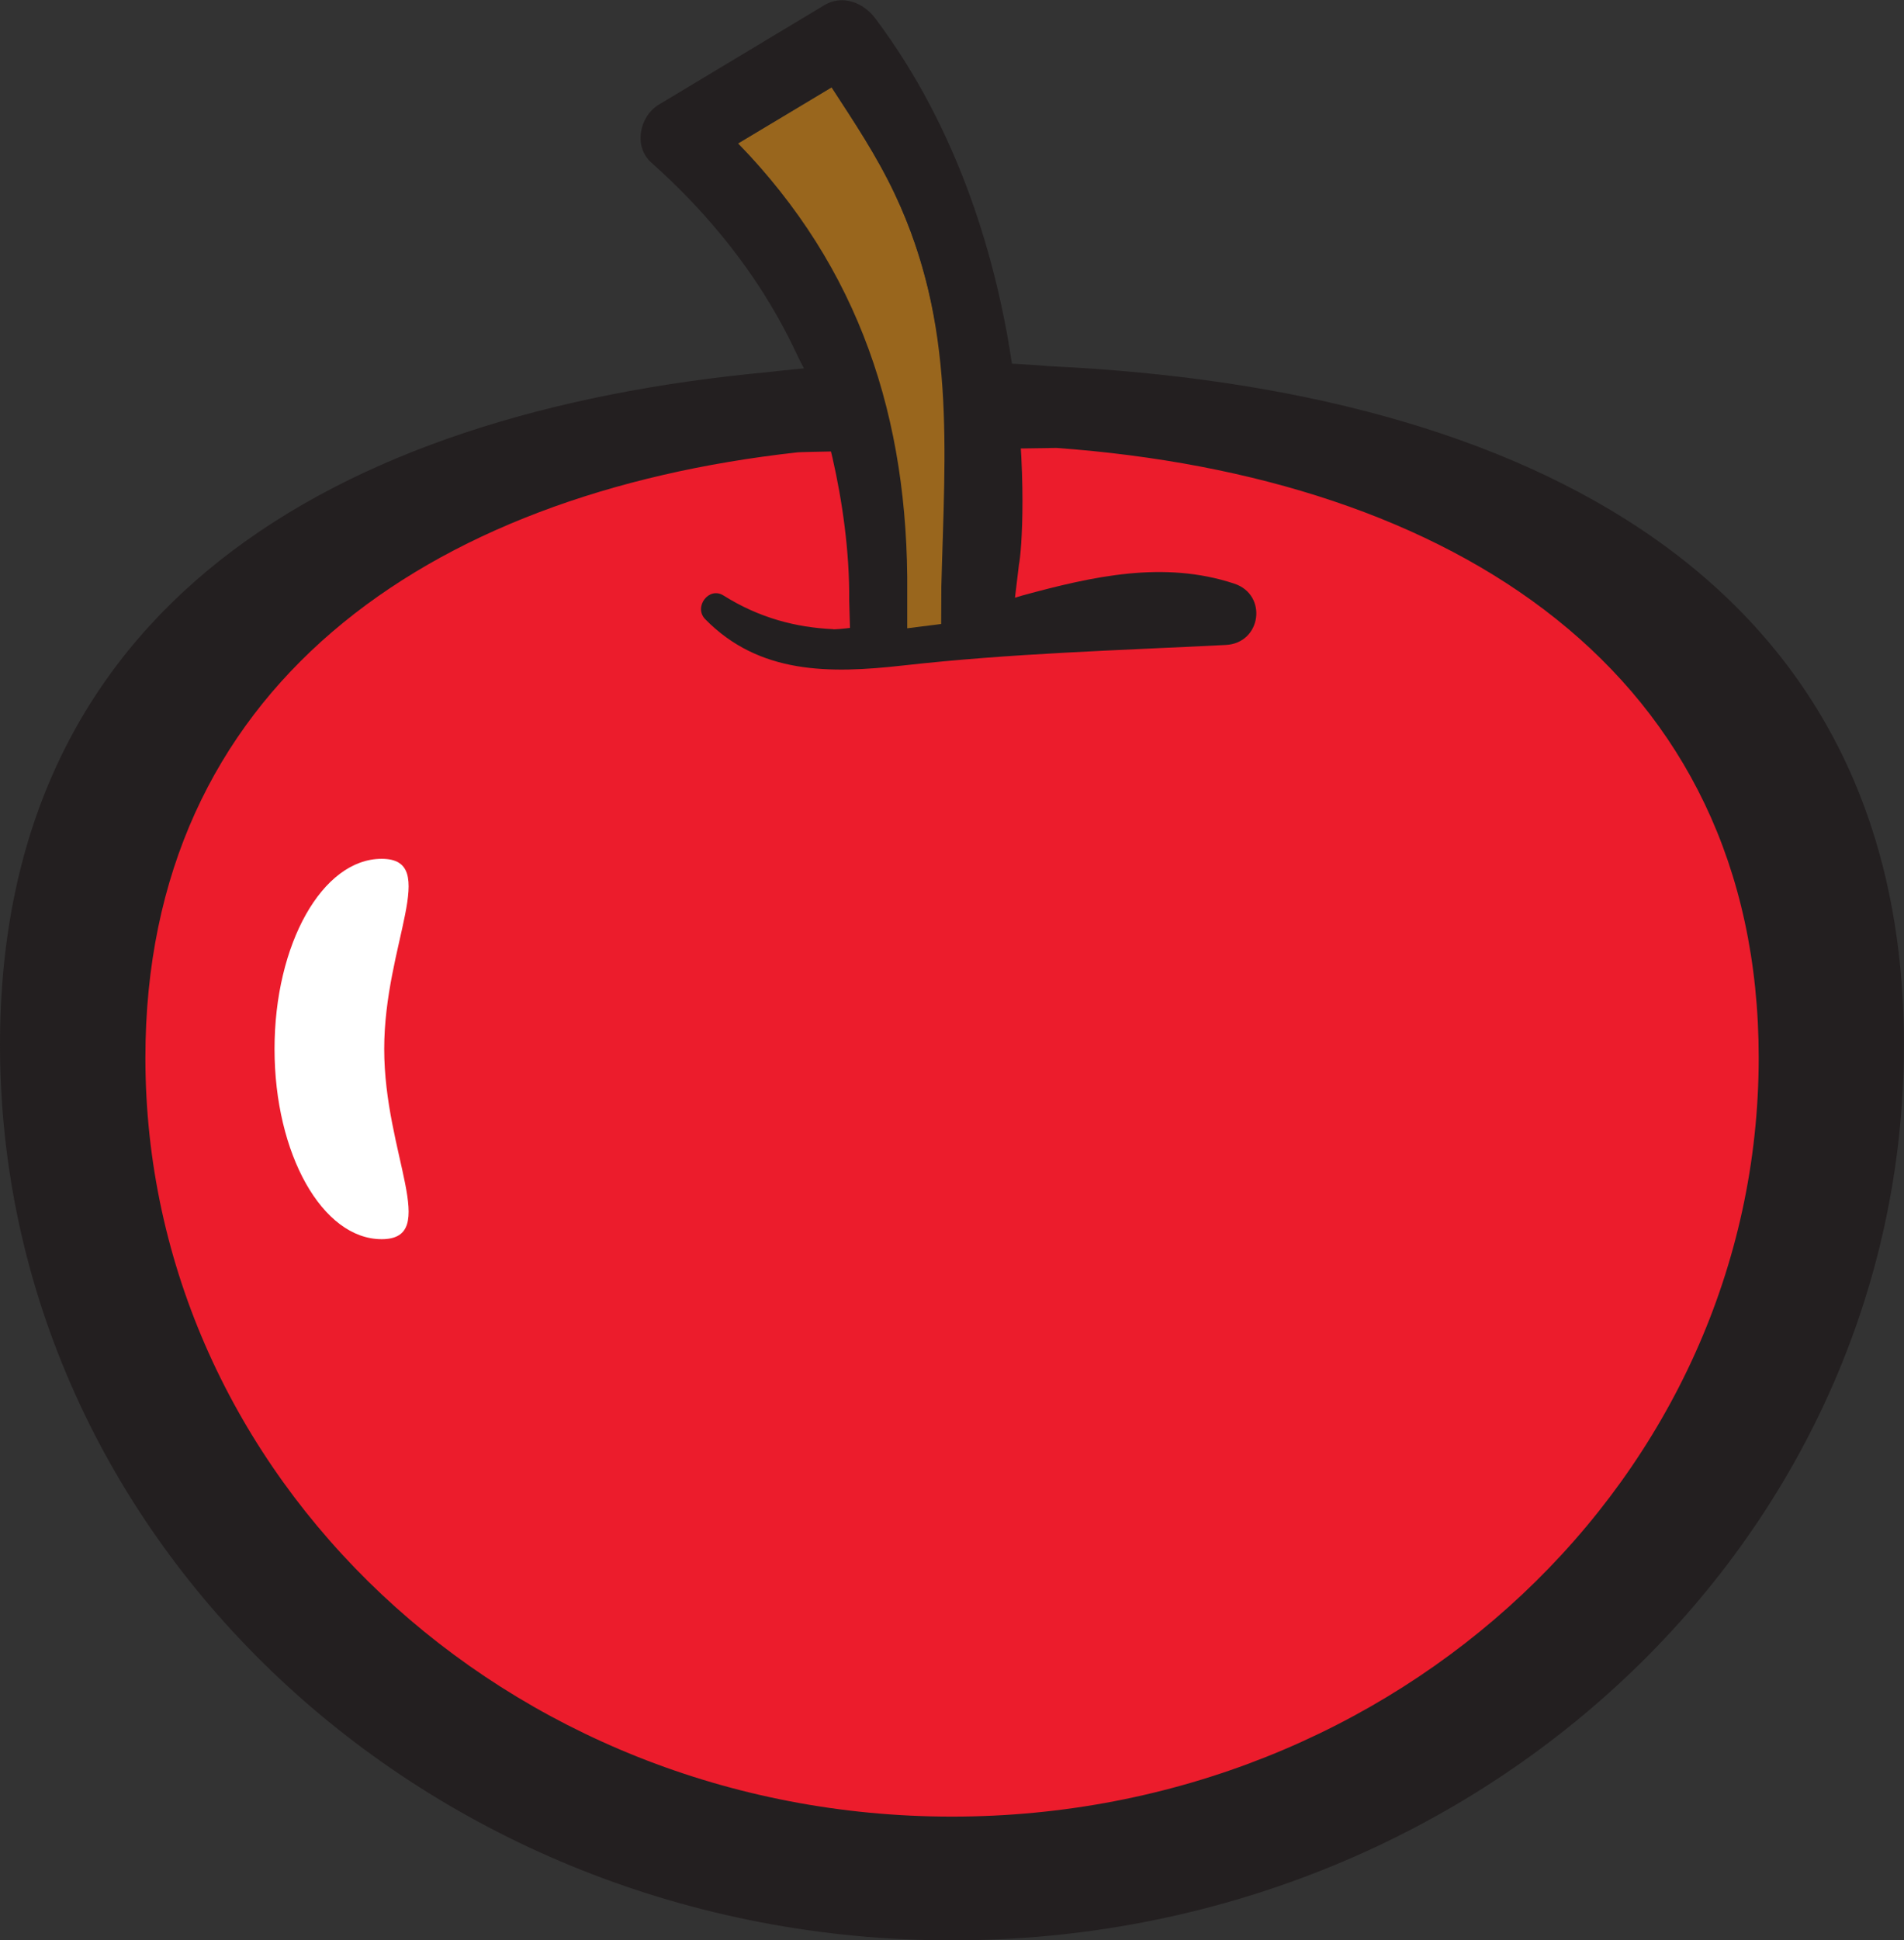 <svg xmlns="http://www.w3.org/2000/svg" xmlns:xlink="http://www.w3.org/1999/xlink" id="apple1" width="62.218" height="63.375" x="0" y="0" enable-background="new 0 0 62.218 63.375" version="1.1" viewBox="0 0 62.218 63.375" xml:space="preserve"><rect x="0" y="0" width="62.218" height="63.375" fill="#333333" stroke="none"/><g><g id="Apple"><path id="Fill_1_" fill="#EC1C2C" d="M59.083,34.402c0,14.527-12.525,26.307-27.978,26.307c-15.453,0-27.977-11.775-27.977-26.307 c0-14.527,12.523-21.275,27.977-21.275C46.557,13.126,59.083,19.876,59.083,34.402z"/><g id="Outline_1_"><path id="Outline_2_" fill="#231F20" d="M34.285,11.96c-4.608-0.391-9.136,0.189-9.136,0.189C10.821,13.473,0,19.883,0,34.121 c0,16.156,13.928,29.254,31.107,29.254c17.182,0,31.109-13.098,31.109-29.254C62.216,18.977,49.969,12.69,34.285,11.96z M31.108,59.333c-14.559,0-26.357-11.099-26.357-24.785c0-12.064,9.169-18.433,21.314-19.774c0.249-0.029,8.456-0.144,8.456-0.144 c12.942,0.936,22.949,7.318,22.949,19.92C57.464,48.236,45.666,59.333,31.108,59.333z"/><path id="Line" fill="#231F20" d="M40.332,19.062c-2.303-0.761-4.617-0.241-6.929,0.389c-1.916,0.608-6.112,1.162-6.19,1.098 c-1.198-0.058-2.389-0.358-3.571-1.099c-0.48-0.303-0.982,0.378-0.598,0.773c1.768,1.803,4.068,1.782,6.455,1.514 c3.575-0.401,6.993-0.491,10.561-0.672C41.22,21.004,41.433,19.426,40.332,19.062z"/></g><path id="Shine" fill="#FFF" d="M12.555,34.261c0,3.431,1.85,6.212-0.084,6.212c-1.934,0-3.5-2.781-3.5-6.212 c0-3.43,1.566-6.211,3.5-6.211C14.405,28.05,12.555,30.832,12.555,34.261z"/></g><g id="Stem"><path id="Fill" fill="#99661D" d="M29.515,20.766c0.371-0.066,0.973-0.13,1.348-0.219c0.062-4.827,0.538-9.648-1.624-14.212 c-0.592-1.253-1.33-2.354-2.064-3.482c-1.02,0.611-2.038,1.223-3.059,1.833C28.31,8.982,29.773,14.618,29.515,20.766z"/><path id="Outline" fill="#231F20" d="M28.602,0.6c-0.393-0.523-1.078-0.782-1.658-0.435c-1.805,1.084-3.607,2.168-5.414,3.252 c-0.637,0.383-0.838,1.371-0.242,1.898c3.477,3.091,4.617,6.041,4.9,6.557c0.592,1.081,1.592,4.534,1.562,7.749l0.046,1.609 c1.479,0.562,5.25-0.562,5.25-0.562c0.021-0.354,0.251-2.23,0.251-2.23C33.466,17.677,34.13,7.958,28.602,0.6z M30.755,20.38 l-1.109,0.141v-1.152c0.05-5.714-1.568-10.625-5.53-14.683c1.021-0.61,2.039-1.222,3.059-1.833 c0.734,1.128,1.472,2.229,2.064,3.482c2.012,4.247,1.634,8.375,1.522,12.817L30.755,20.38z"/></g></g></svg>